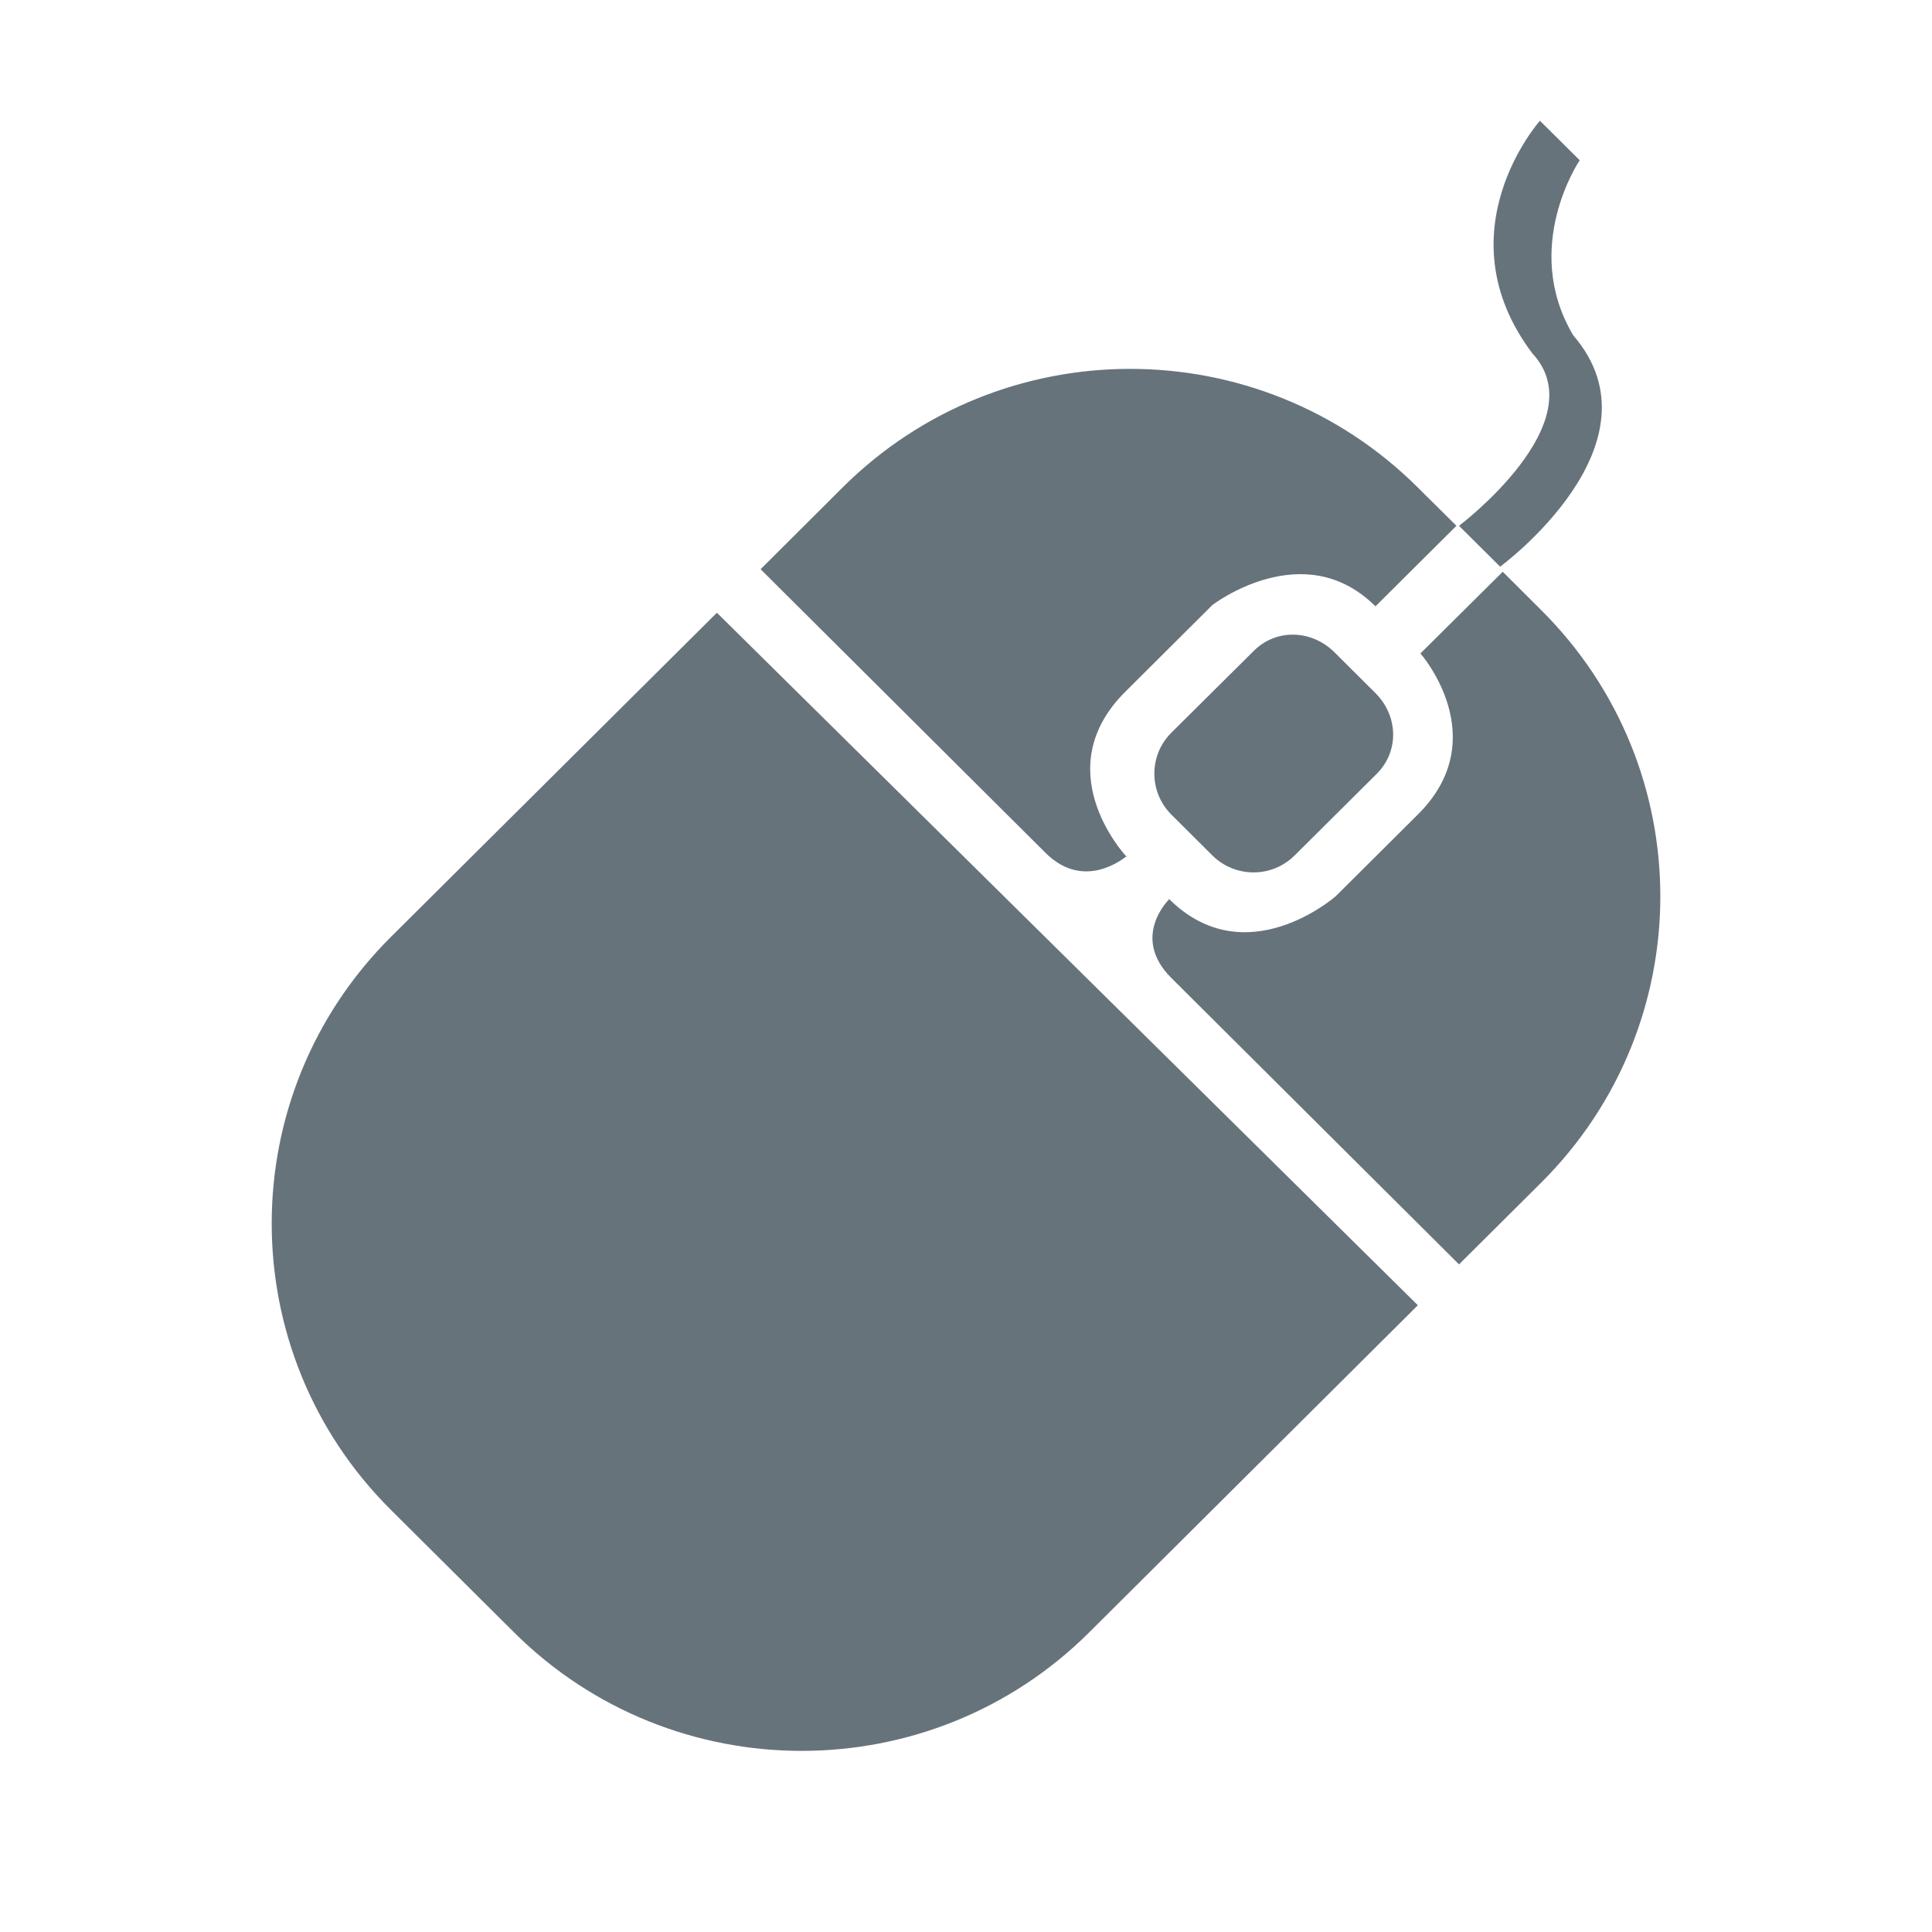 <?xml version="1.0" encoding="UTF-8" standalone="no"?>
<svg width="32px" height="32px" viewBox="0 0 32 32" version="1.1" xmlns="http://www.w3.org/2000/svg" xmlns:xlink="http://www.w3.org/1999/xlink" xmlns:sketch="http://www.bohemiancoding.com/sketch/ns">
    <title>mouse--body-grey</title>
    <description>Created with Sketch (http://www.bohemiancoding.com/sketch)</description>
    <defs></defs>
    <g id="Categories" stroke="none" stroke-width="1" fill="none" fill-rule="evenodd" sketch:type="MSPage">
        <path d="M25.527,19.588 L24.166,20.942 L19.401,16.198 C18.721,15.521 19.361,14.899 19.361,14.899 L19.359,14.886 C20.634,16.157 22.123,14.845 22.123,14.845 L23.484,13.491 C24.761,12.223 23.527,10.823 23.527,10.823 L24.89,9.47 L25.527,10.105 C28.158,12.723 28.158,16.968 25.527,19.588 C25.527,19.588 28.158,16.968 25.527,19.588 L25.527,19.588 L25.527,19.588 Z M20.081,10.021 L18.637,11.459 C17.358,12.733 18.582,14.107 18.655,14.185 C18.488,14.316 17.896,14.7 17.318,14.127 L12.598,9.428 L13.958,8.072 C16.588,5.455 20.854,5.455 23.484,8.075 L24.123,8.709 L22.782,10.043 C21.593,8.857 20.081,10.021 20.081,10.021 L20.081,10.021 L20.081,10.021 L20.081,10.021 Z M18.657,14.188 C18.657,14.188 18.657,14.188 18.655,14.185 C18.684,14.162 18.699,14.146 18.699,14.146 L18.657,14.188 L18.657,14.188 L18.657,14.188 L18.657,14.188 Z M18.04,27.038 C15.411,29.654 11.146,29.654 8.515,27.038 L6.472,25.006 C3.843,22.387 3.843,18.142 6.472,15.521 L11.874,10.149 L23.484,21.619 L18.04,27.038 L18.04,27.038 L18.04,27.038 L18.04,27.038 Z M22.805,12.815 L21.443,14.169 C21.068,14.543 20.458,14.543 20.081,14.169 L19.401,13.492 C19.026,13.117 19.026,12.509 19.401,12.136 L20.763,10.784 C21.139,10.406 21.725,10.43 22.102,10.803 L22.782,11.48 C23.158,11.855 23.179,12.44 22.805,12.815 C22.805,12.815 23.179,12.44 22.805,12.815 L22.805,12.815 L22.805,12.815 Z M26.058,5.554 C27.61,7.356 24.847,9.386 24.847,9.386 L24.166,8.709 C24.166,8.709 26.441,6.994 25.379,5.851 C23.867,3.841 25.506,2 25.506,2 L26.165,2.654 C26.165,2.654 25.187,4.093 26.058,5.554 L26.058,5.554 Z M26.058,5.554" id="mouse--body-grey" fill="#67737B" sketch:type="MSShapeGroup"></path>
    </g>
</svg>
